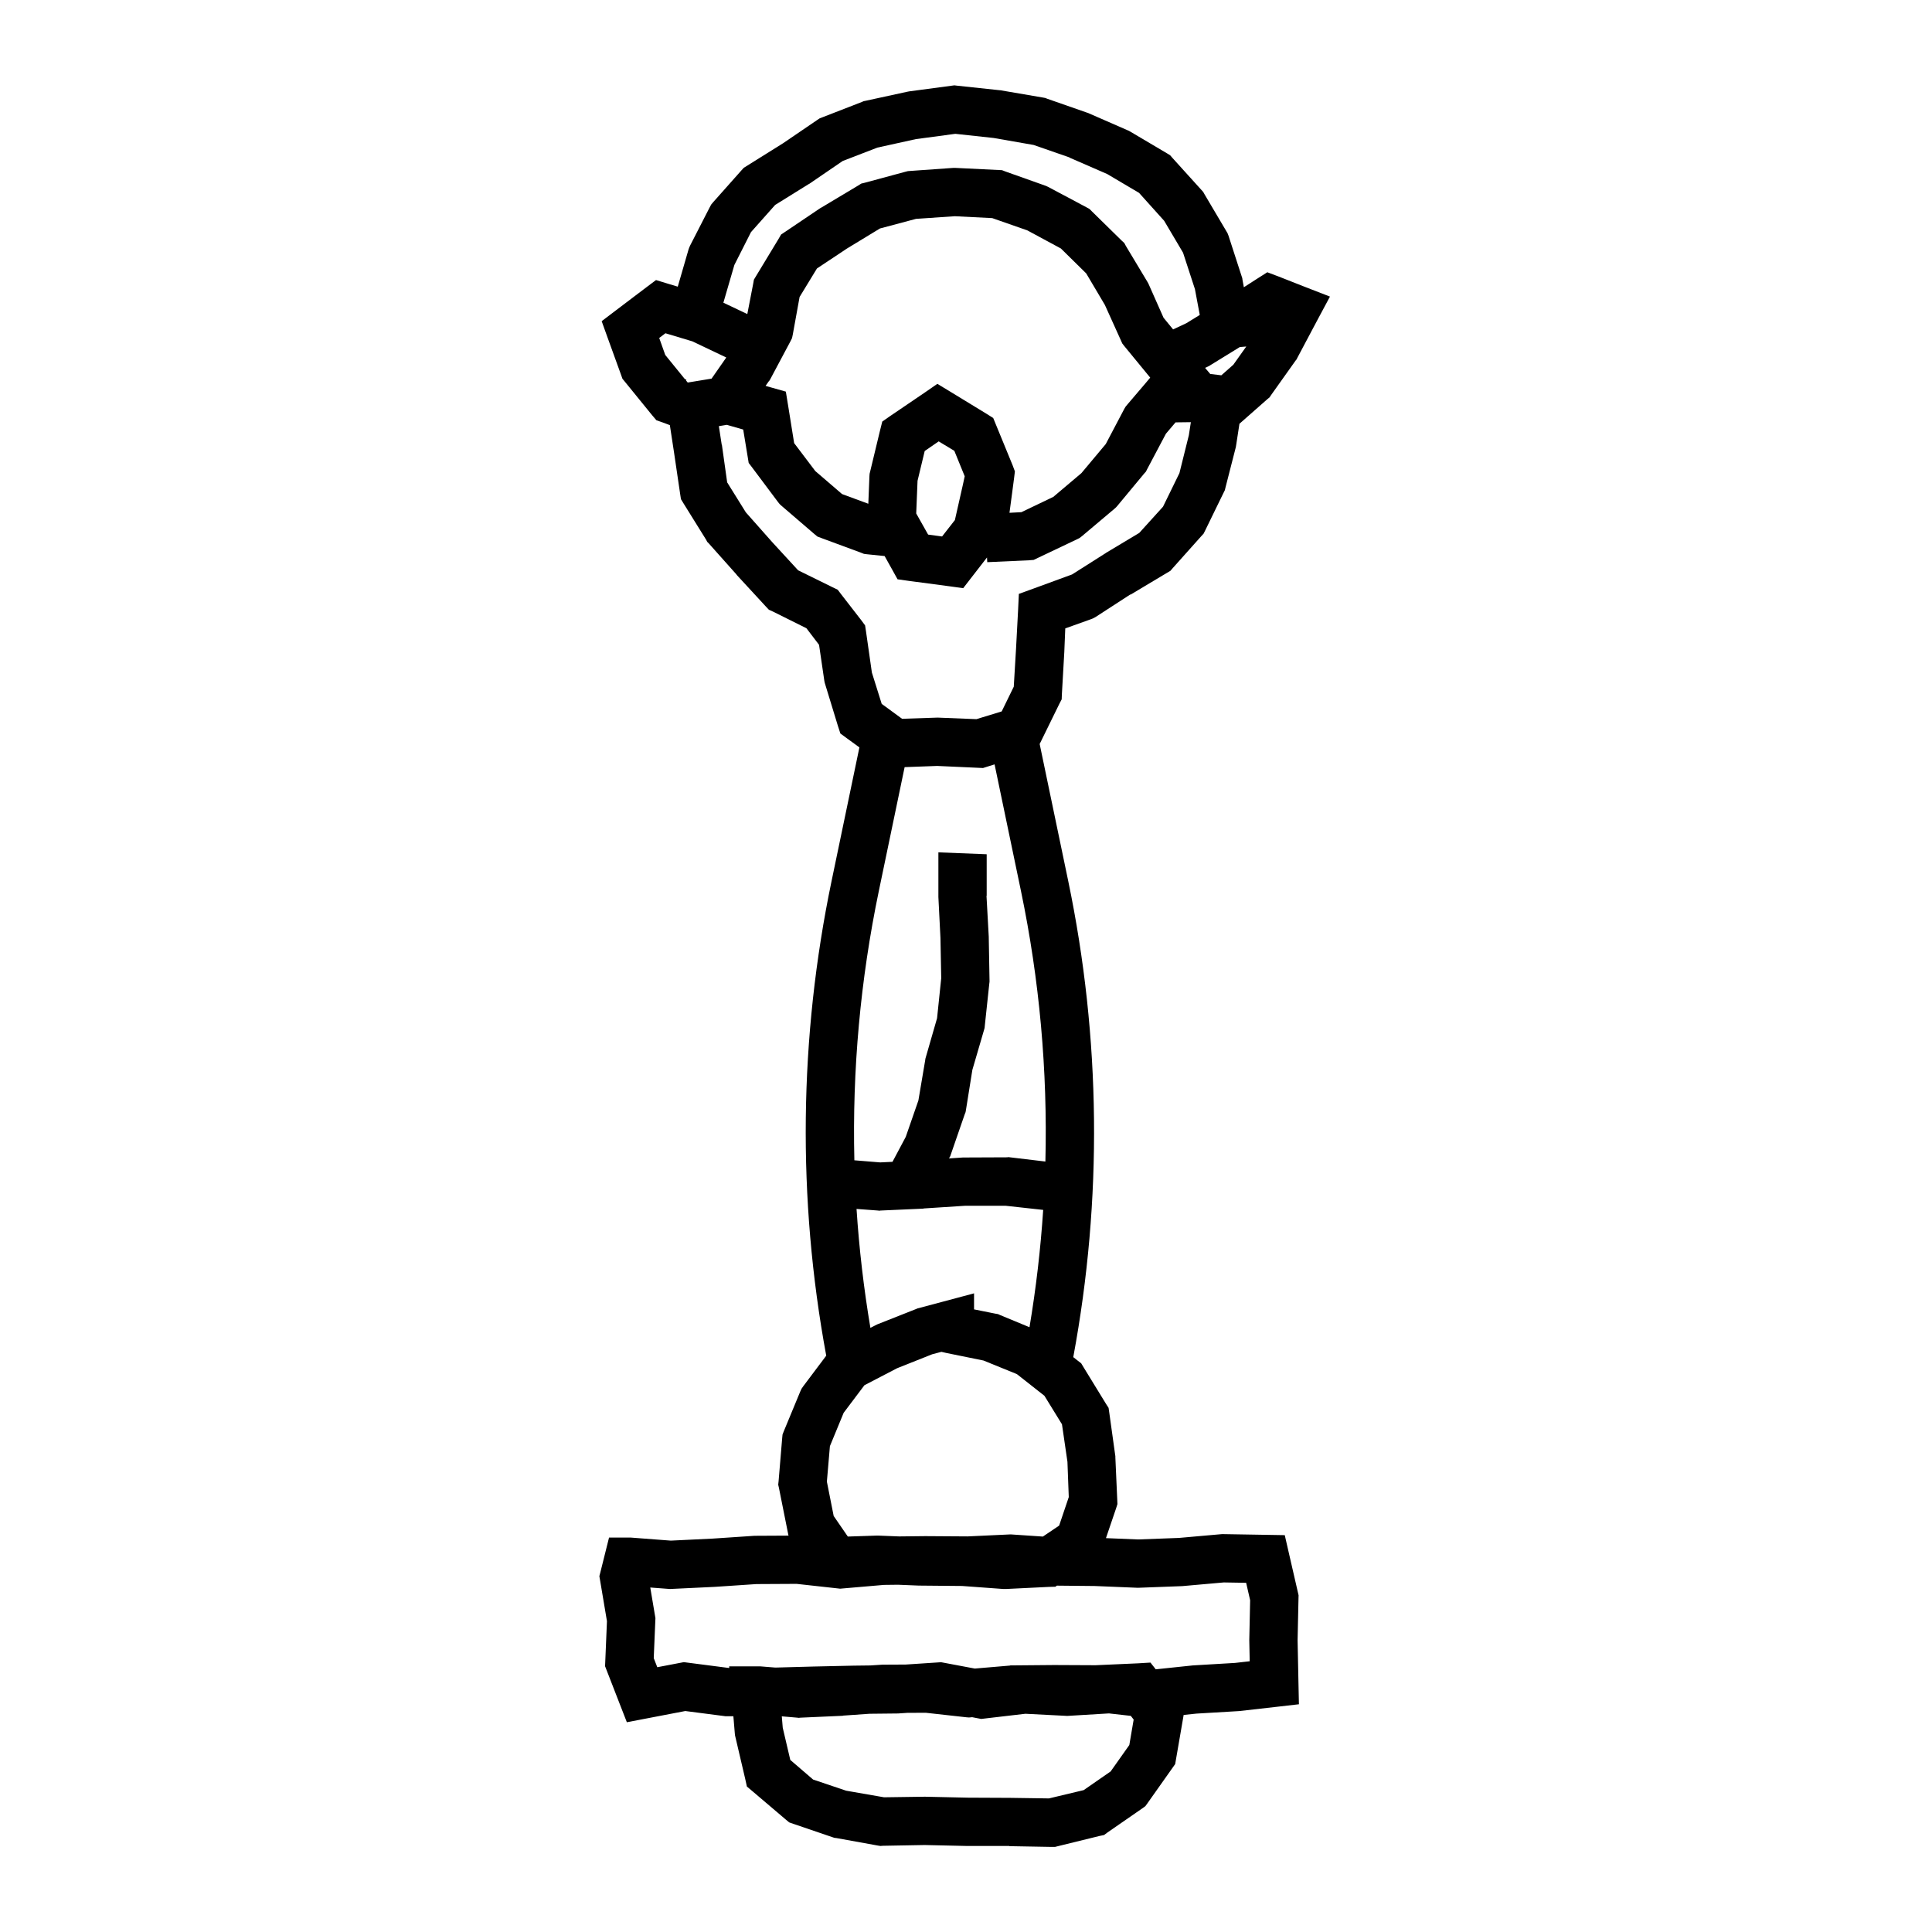 <svg width="120" height="120" viewBox="0 0 120 120" fill="none" xmlns="http://www.w3.org/2000/svg">
<path d="M59.465 5.324L62.102 5.605H62.148L62.195 5.617L64.797 6.062L64.926 6.086L65.043 6.133L67.527 7L67.574 7.012L67.621 7.035L70.035 8.09L70.117 8.125L70.199 8.172L72.496 9.531L72.684 9.648L72.836 9.824L74.629 11.805L74.734 11.922L74.805 12.051L76.164 14.348L76.246 14.488L76.305 14.641L77.125 17.172L77.16 17.277L77.172 17.371L77.258 17.842L78.07 17.32L78.715 16.91L79.43 17.18L81.035 17.812L82.606 18.422L81.809 19.91L80.578 22.23L80.531 22.324L80.473 22.395L78.949 24.539L78.856 24.68L78.727 24.785L76.984 26.321L76.783 27.629L76.76 27.77L76.115 30.289L76.08 30.441L76.01 30.582L74.85 32.961L74.756 33.148L74.615 33.301L72.846 35.281L72.693 35.457L72.494 35.574L70.221 36.934L70.209 36.922L68.041 38.328L67.889 38.41L67.736 38.469L66.166 39.031L66.107 40.461V40.473L65.955 43.133L65.943 43.438L65.803 43.707L64.631 46.098L64.575 46.209L66.349 54.719C68.379 64.466 68.484 74.512 66.663 84.294L66.945 84.516L67.156 84.68L67.297 84.914L68.691 87.188L68.856 87.445L68.902 87.762L69.266 90.375L69.277 90.445V90.516L69.394 93.141L69.406 93.422L69.324 93.68L68.693 95.536L70.685 95.618L73.228 95.523L75.828 95.293L75.906 95.286L75.984 95.287L78.625 95.331L79.799 95.351L80.061 96.495L80.615 98.904L80.657 99.086L80.652 99.273L80.596 101.879L80.649 104.488L80.678 105.855L79.319 106.011L77.01 106.273L76.969 106.277L76.929 106.28L74.315 106.435L73.518 106.518L73.496 106.652L73.051 109.23L72.992 109.57L72.793 109.852L71.293 111.973L71.141 112.184L70.93 112.336L68.797 113.812L68.574 113.977L68.293 114.035L65.715 114.668L65.527 114.715H65.328L62.691 114.668V114.656H60.043L57.43 114.598L54.828 114.645L54.688 114.656L54.535 114.633L51.945 114.164L51.828 114.152L51.723 114.117L49.285 113.285L49.016 113.191L48.793 113.004L46.766 111.281L46.391 110.965L46.285 110.484L45.676 107.883L45.652 107.777L45.641 107.672L45.551 106.597L45.166 106.599L45.066 106.6L44.968 106.586L42.565 106.275L40.162 106.736L38.935 106.971L38.481 105.806L37.695 103.783L37.582 103.491L37.595 103.178L37.699 100.693L37.281 98.209L37.228 97.9L37.305 97.597L37.545 96.637L37.829 95.5H39.157L39.214 95.504L41.666 95.691L44.208 95.568V95.569L46.82 95.394L46.866 95.391H46.912L48.985 95.38L48.969 95.356L48.383 92.426L48.336 92.215L48.359 92.004L48.582 89.332L48.605 89.098L48.688 88.887L49.707 86.426L49.789 86.25L49.895 86.098L51.319 84.203C49.516 74.45 49.627 64.436 51.651 54.719L53.379 46.422L52.596 45.852L52.197 45.559L52.045 45.09L51.26 42.523L51.225 42.406L51.201 42.289L50.873 40.051L50.088 39.02L48.014 37.988L47.756 37.871L47.568 37.672L45.764 35.715L45.752 35.703V35.691L44.018 33.746L43.924 33.652L43.865 33.535L42.459 31.273L42.295 31.004L42.248 30.699L41.861 28.074L41.606 26.406L41.168 26.242L40.77 26.102L40.5 25.785L38.824 23.723L38.66 23.523L38.578 23.289L37.746 20.992L37.371 19.949L38.25 19.281L40.137 17.852L40.746 17.395L41.473 17.617L42.097 17.805L42.766 15.496L42.812 15.367L42.871 15.238L44.078 12.883L44.172 12.707L44.289 12.566L46.059 10.574L46.199 10.422L48.637 8.898L50.77 7.445L50.91 7.352L51.062 7.293L53.535 6.332L53.641 6.285L53.758 6.262L56.348 5.699L56.465 5.676L59.277 5.301L59.465 5.324ZM56.356 106.388L55.819 106.424L55.777 106.427H55.736L54.008 106.445L52.379 106.559H52.367L52.355 106.57L49.707 106.688L49.613 106.699L49.531 106.688L48.559 106.605L48.617 107.309L49.086 109.312L50.504 110.531L52.555 111.223L54.91 111.633L57.406 111.598H57.477L60.113 111.656H60.102L62.727 111.668H62.738L65.152 111.703L67.309 111.188L68.984 110.027L70.144 108.387L70.414 106.805L70.236 106.576L68.88 106.423L66.37 106.574L66.287 106.579L66.203 106.574L63.69 106.445L61.174 106.739L60.947 106.766L60.723 106.724L60.38 106.658L60.324 106.664L60.184 106.676L60.031 106.664L57.5 106.383L56.356 106.388ZM73.452 98.515L73.414 98.518L73.376 98.519L70.736 98.618L70.678 98.62L70.618 98.618L67.995 98.51L65.645 98.487L65.551 98.555L65.129 98.566L62.492 98.695H62.316L59.762 98.508L57.125 98.484H57.078L55.779 98.431L54.905 98.441L52.328 98.663L52.182 98.676L52.035 98.659L49.478 98.377L46.98 98.39L44.38 98.564L44.366 98.564L44.352 98.565L41.712 98.691L41.619 98.696L41.526 98.689L40.389 98.603L40.684 100.352L40.71 100.506L40.703 100.663L40.605 102.988L40.825 103.554L42.238 103.284L42.474 103.239L42.713 103.27L45.251 103.598L45.297 103.597L45.289 103.5H47.211L48.158 103.576L50.398 103.515L50.407 103.514L53.047 103.456H53.063L54.06 103.444L54.816 103.395H54.91L56.252 103.388L58.261 103.256L58.45 103.243L58.638 103.278L60.546 103.637L62.715 103.453L62.762 103.441H62.82L65.469 103.418H65.492L68.047 103.43L70.695 103.312L71.457 103.266L71.786 103.684L74.043 103.447L74.077 103.443L74.111 103.441L76.709 103.287L77.621 103.184L77.596 101.911L77.595 101.879L77.596 101.847L77.648 99.392L77.4 98.311L76.011 98.288L73.452 98.515ZM57.898 84.117L55.719 84.984L53.691 86.039L52.402 87.75L51.547 89.824L51.359 92.027L51.781 94.16L52.66 95.438L54.441 95.379H54.559L55.851 95.43L57.463 95.412H57.489L60.096 95.429L62.69 95.308L62.776 95.304L62.862 95.31L64.775 95.439L65.785 94.758L66.383 92.988L66.301 90.797L65.961 88.465L64.871 86.695L63.16 85.348L61.086 84.504L58.777 84.035L58.473 83.965L57.898 84.117ZM57.379 75.059H57.367L57.355 75.07L54.707 75.188L54.613 75.199L54.531 75.188L53.201 75.089C53.363 77.561 53.65 80.026 54.062 82.477L54.359 82.324L54.5 82.254L56.902 81.305L56.984 81.269L57.078 81.246L58.613 80.836L60.5 80.332V81.328L61.848 81.598L61.988 81.621L62.117 81.68L63.944 82.436C64.349 80.019 64.633 77.588 64.794 75.149L62.477 74.894H59.922L57.379 75.059ZM61.315 47.621L61.057 47.703L60.799 47.691L58.209 47.574L56.188 47.648L54.588 55.33C53.439 60.846 52.932 66.463 53.066 72.068L54.672 72.199L55.434 72.163L56.258 70.613L57.043 68.352L57.465 65.856L57.477 65.762L57.5 65.68L58.203 63.242L58.461 60.758L58.414 58.285V58.273L58.285 55.719V52.941L61.285 53.059V55.637H61.273L61.414 58.191V58.25L61.461 60.898V60.98L61.449 61.074L61.168 63.711L61.156 63.84L61.121 63.969L60.395 66.453L59.996 68.949L59.973 69.078L59.926 69.195L59.059 71.703L59.023 71.809L58.965 71.914L58.944 71.952L59.816 71.894H59.91L62.547 71.883L62.641 71.871L62.734 71.883L64.931 72.145C65.072 66.514 64.567 60.872 63.412 55.33L61.775 47.477L61.315 47.621ZM73.016 26.234L72.418 26.938L71.246 29.152L71.176 29.293L71.07 29.41L69.406 31.414L69.324 31.508L69.219 31.602L67.203 33.301L67.051 33.418L66.887 33.5L64.473 34.648L64.203 34.777L63.898 34.801L61.32 34.918L61.304 34.625L60.353 35.852L59.826 36.532L58.971 36.415L56.498 36.087L55.748 35.981L55.385 35.325L54.945 34.537L53.85 34.426L53.662 34.402L53.486 34.332L51.014 33.418L50.768 33.324L50.557 33.148L48.553 31.426L48.435 31.32L48.33 31.191L46.725 29.047L46.502 28.754L46.443 28.391L46.162 26.68L45.143 26.387L44.65 26.469L44.826 27.617L44.838 27.629L45.166 29.961L46.326 31.824L47.967 33.676L49.572 35.422L51.717 36.477L52.033 36.629L52.244 36.91L53.498 38.527L53.732 38.844L53.791 39.23L54.154 41.773L54.764 43.719L56.029 44.645L58.174 44.574H58.291L60.647 44.668L62.217 44.188L62.967 42.652L63.107 40.309L63.236 37.883L63.283 36.887L64.221 36.547L66.588 35.68L68.639 34.379L68.662 34.367L68.686 34.344L70.76 33.102L72.236 31.473L73.256 29.387L73.842 27.031L73.966 26.222L73.016 26.234ZM57.435 28.013L56.99 29.864L56.908 31.892L57.647 33.204L58.514 33.321L59.31 32.302L59.803 30.122L59.92 29.583L59.275 28.001L58.303 27.415L57.435 28.013ZM56.895 13.594L54.656 14.191L52.594 15.445L50.742 16.676L49.664 18.445L49.242 20.777L49.195 21L49.09 21.211L47.848 23.543L47.801 23.625L47.742 23.695L47.551 23.967L47.897 24.066L48.81 24.324L48.963 25.262L49.326 27.523L50.639 29.258L52.303 30.688L53.933 31.289L54.002 29.571L54.014 29.419L54.049 29.278L54.658 26.747L54.799 26.185L55.268 25.856L57.424 24.392L58.221 23.841L59.053 24.345L61.279 25.704L61.69 25.962L61.877 26.419L62.897 28.903L63.037 29.278L62.99 29.665L62.861 30.649L62.7 31.851L63.441 31.812L65.422 30.863L67.168 29.387L68.68 27.582L69.828 25.402L69.91 25.262L70.016 25.133L71.176 23.773L71.442 23.455L69.82 21.48L69.703 21.328L69.621 21.141L68.625 18.938L67.465 16.98L65.894 15.434L63.809 14.309L61.629 13.547L59.309 13.43L56.895 13.594ZM40.945 20.992L41.32 22.047L42.539 23.547L42.633 23.582L42.609 23.629L42.716 23.76L44.197 23.517L45.111 22.205L43.008 21.203L41.332 20.699L40.945 20.992ZM77.01 21.555L75.188 22.676L75.117 22.723L75.047 22.758L74.85 22.849L75.169 23.227L75.86 23.311L76.606 22.652L77.408 21.523L77.01 21.555ZM56.887 8.641L54.496 9.168L52.34 10L50.266 11.418L50.219 11.441L48.145 12.73L46.645 14.418L45.613 16.457L44.934 18.789L44.931 18.801L46.417 19.507L46.781 17.625L46.828 17.367L46.969 17.133L48.352 14.848L48.516 14.566L48.797 14.379L50.988 12.902L51.023 12.891L51.059 12.867L53.309 11.52L53.496 11.402L53.695 11.355L56.25 10.664L56.391 10.629L56.543 10.617L59.191 10.43H59.367L62.016 10.559L62.238 10.57L62.449 10.652L64.957 11.543L65.062 11.59L65.156 11.637L67.488 12.879L67.676 12.984L67.828 13.137L69.691 14.965L69.832 15.094L69.926 15.27L71.262 17.496L71.309 17.578L71.344 17.648L72.269 19.734L72.863 20.46L73.688 20.074L74.52 19.562L74.219 17.957L73.481 15.695L72.309 13.715L70.75 11.98L68.769 10.809L66.426 9.789V9.777L64.199 9.004L61.715 8.57L59.336 8.312L56.887 8.641Z" fill="black"/>
</svg>
